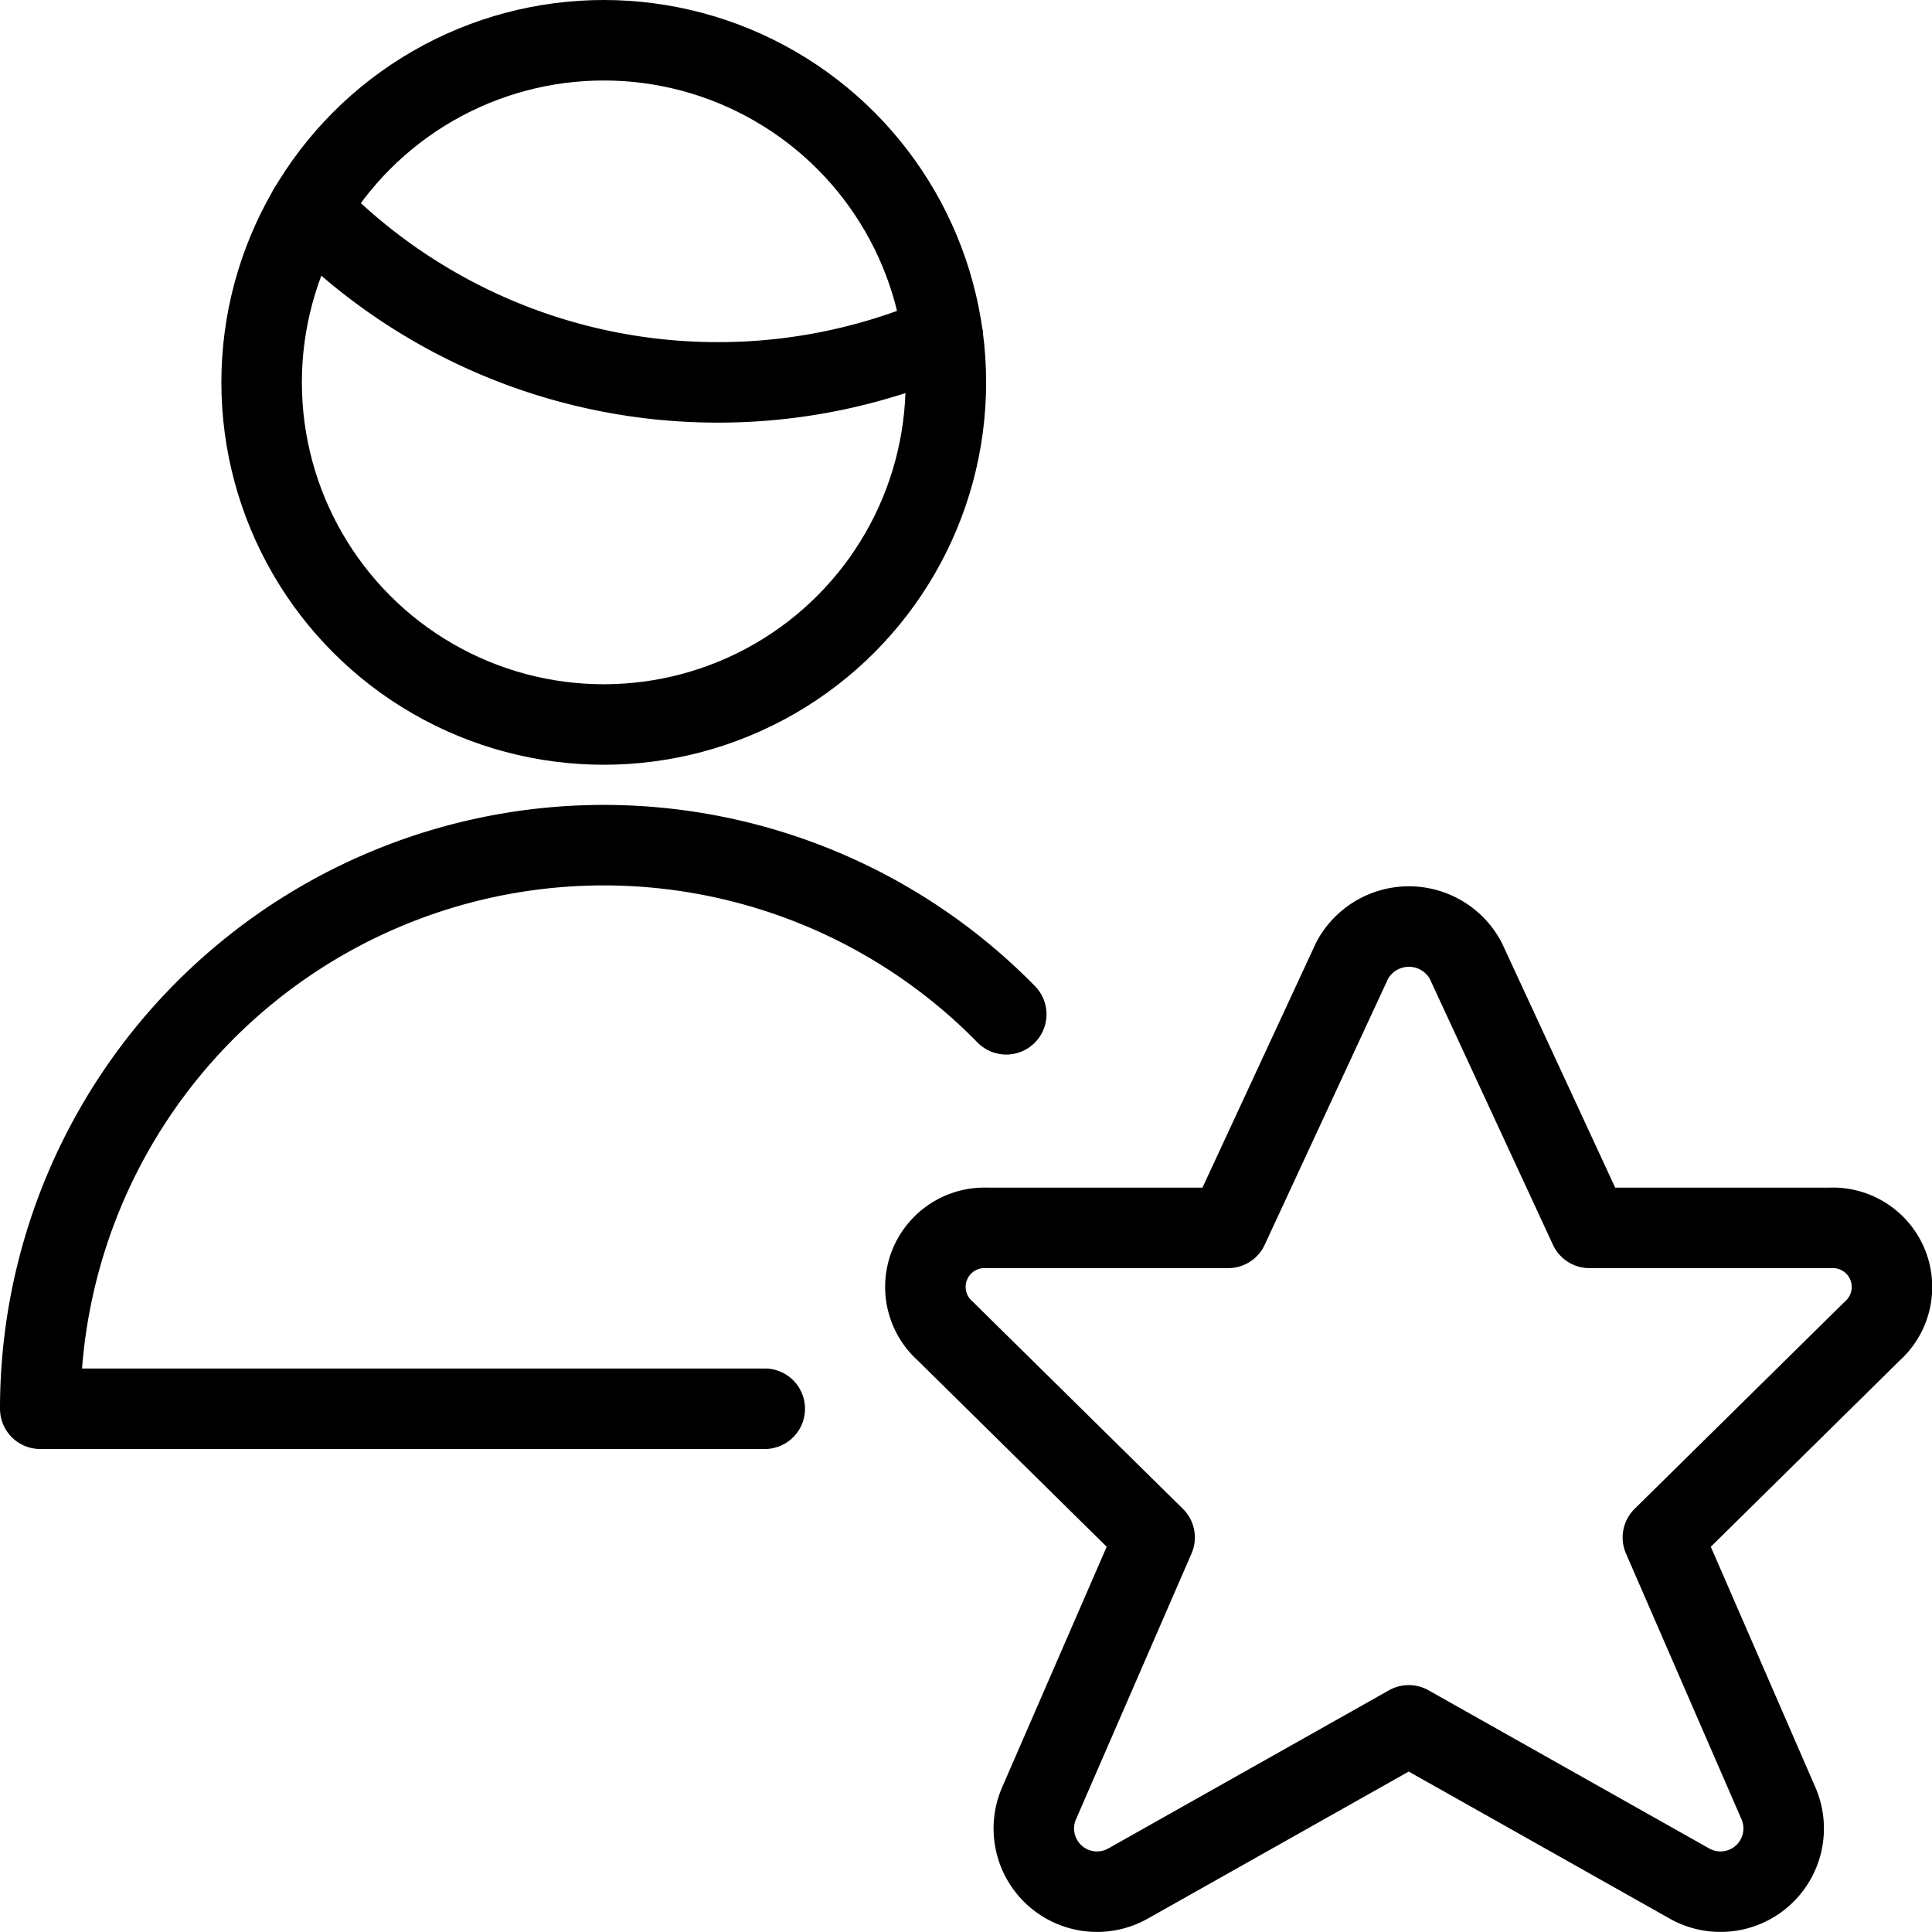 <svg id="Light" xmlns="http://www.w3.org/2000/svg" viewBox="0 0 24 24"><defs><style>.cls-1{fill:none;stroke:#000;stroke-linecap:round;stroke-linejoin:round;}</style></defs><title>single-man-actions-star</title><path class="cls-1" d="M9.5,17.5H.5a7,7,0,0,1,12-4.9"/><path class="cls-1" d="M18.206,11.93l1.539,3.323H22.74a.735.735,0,0,1,.517,1.283l-2.6,2.563,1.44,3.313a.785.785,0,0,1-1.117.982L17.5,21.433l-3.48,1.961a.785.785,0,0,1-1.117-.982l1.44-3.313-2.6-2.563a.734.734,0,0,1,.514-1.283h3l1.541-3.323A.8.8,0,0,1,18.206,11.93Z"/><path class="cls-1" d="M3.838,2.592A7.049,7.049,0,0,0,8.917,4.75a7.047,7.047,0,0,0,2.794-.575"/><circle class="cls-1" cx="7.5" cy="4.75" r="4.25"/></svg>